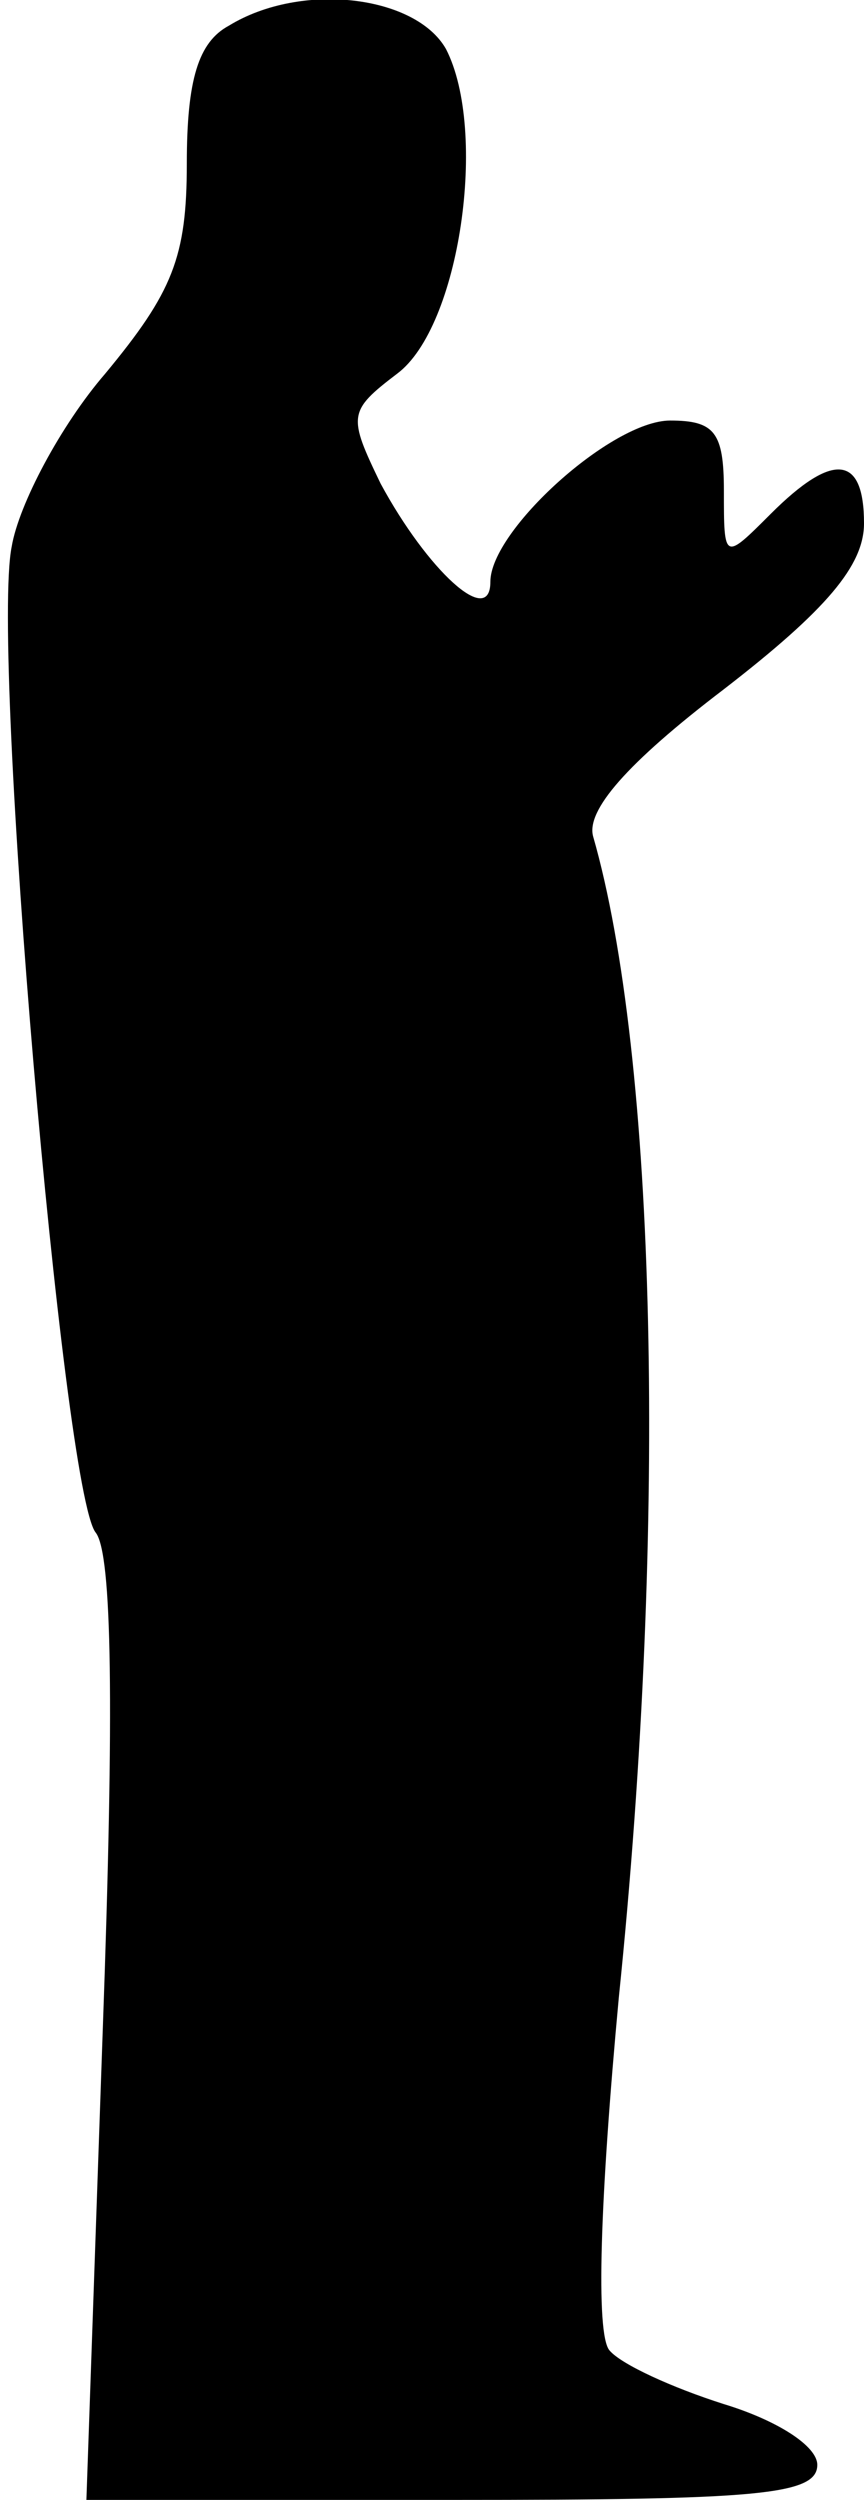 <?xml version="1.0" standalone="no"?>
<!DOCTYPE svg PUBLIC "-//W3C//DTD SVG 20010904//EN"
 "http://www.w3.org/TR/2001/REC-SVG-20010904/DTD/svg10.dtd">
<svg version="1.0" xmlns="http://www.w3.org/2000/svg"
 width="37pt" height="107pt" viewBox="0 0 37 107"
 preserveAspectRatio="xMidYMid meet">
<g transform="translate(0,107) scale(0.1,-0.1)"
fill="#000000" stroke="none">
<path fill="#000000" stroke="none" d="M98 1059 c-13 -7 -18 -23 -18 -59 0
-40 -6 -55 -35 -90 -19 -22 -37 -56 -40 -74 -9 -45 22 -405 36 -422 7 -9 8
-74 3 -213 l-7 -201 157 0 c130 0 156 2 156 15 0 8 -17 19 -40 26 -22 7 -44
17 -49 23 -6 7 -4 65 4 151 21 204 16 403 -11 497 -3 11 14 31 56 63 44 34 60
53 60 71 0 29 -13 31 -40 4 -20 -20 -20 -20 -20 10 0 25 -4 30 -23 30 -25 0
-77 -47 -77 -69 0 -20 -27 5 -47 42 -14 29 -14 31 7 47 27 20 39 104 21 139
-13 23 -62 29 -93 10z"/>
</g>
</svg>
